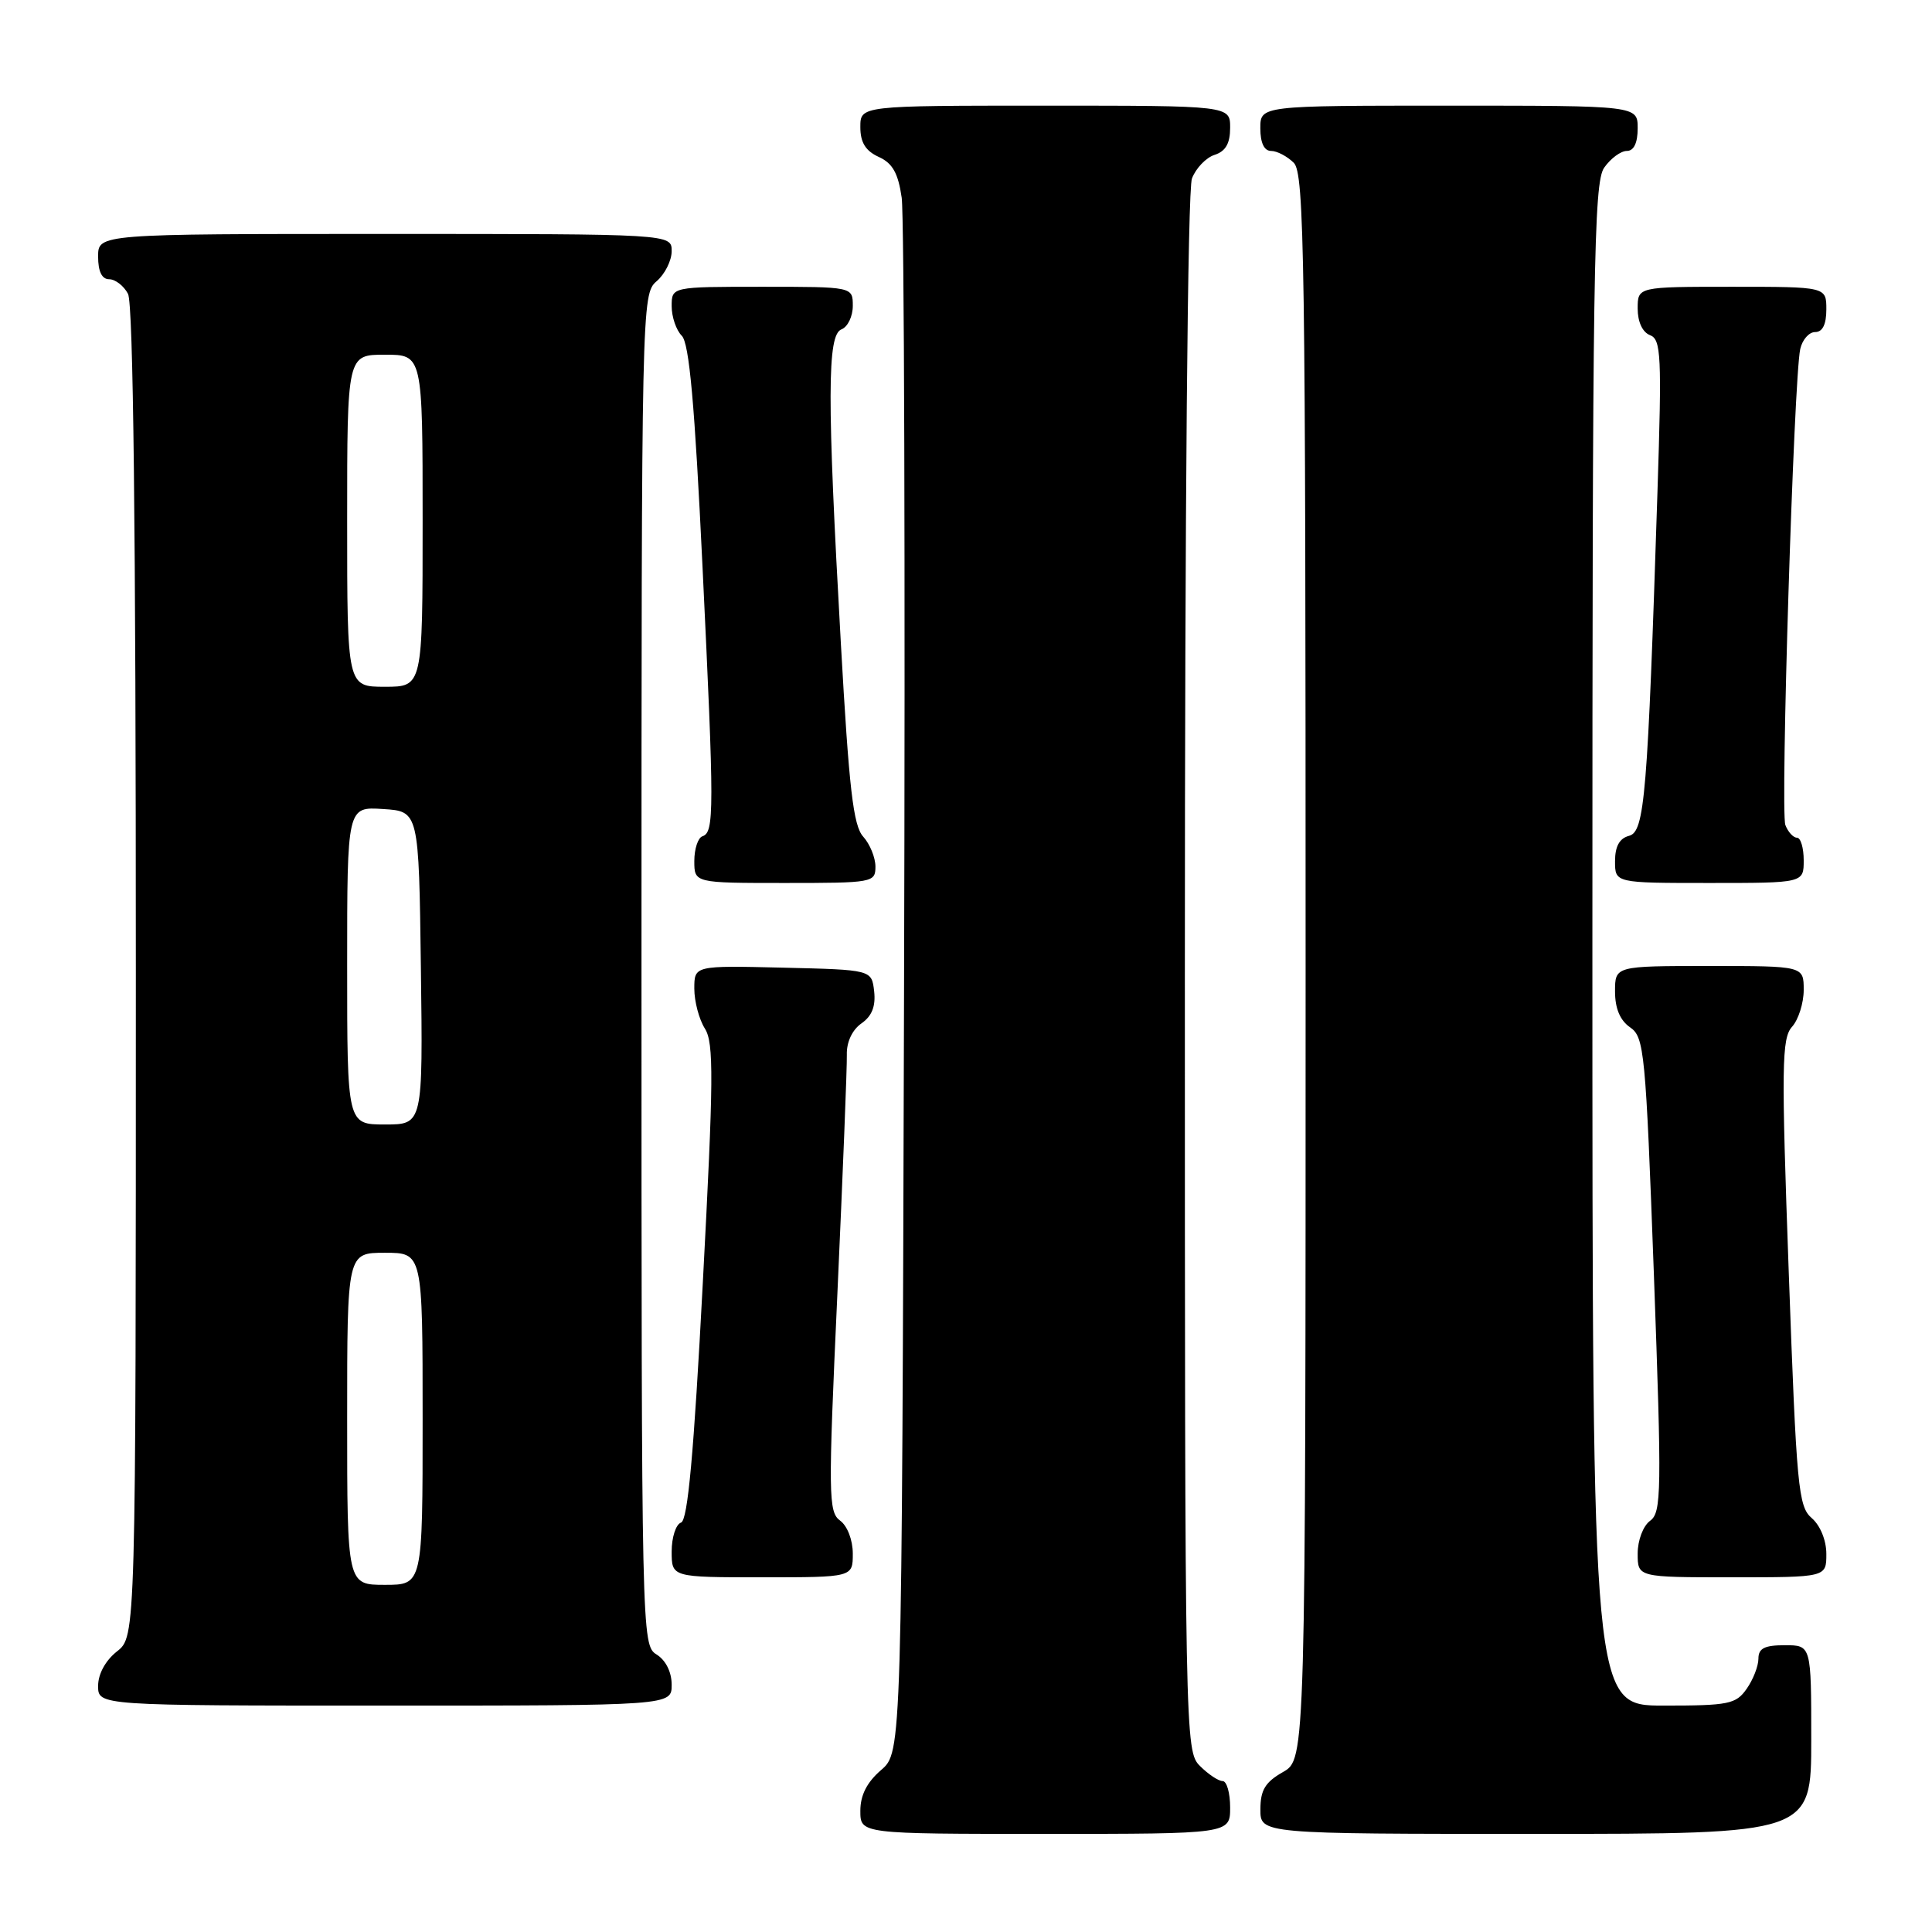 <?xml version="1.0" encoding="UTF-8" standalone="no"?>
<!DOCTYPE svg PUBLIC "-//W3C//DTD SVG 1.1//EN" "http://www.w3.org/Graphics/SVG/1.1/DTD/svg11.dtd" >
<svg xmlns="http://www.w3.org/2000/svg" xmlns:xlink="http://www.w3.org/1999/xlink" version="1.1" viewBox="0 0 256 256">
 <g >
 <path fill="currentColor"
d=" M 163.00 239.50 C 163.00 237.57 162.55 236.00 162.00 236.00 C 161.45 236.00 160.10 235.10 159.00 234.00 C 157.03 232.03 157.00 230.67 157.00 129.07 C 157.00 67.03 157.37 25.14 157.94 23.65 C 158.46 22.29 159.81 20.88 160.94 20.52 C 162.40 20.05 163.00 19.01 163.00 16.93 C 163.00 14.00 163.00 14.00 138.50 14.00 C 114.00 14.00 114.00 14.00 114.00 16.84 C 114.00 18.88 114.69 19.99 116.43 20.79 C 118.27 21.62 119.01 22.94 119.48 26.20 C 119.81 28.56 119.96 75.88 119.79 131.34 C 119.50 232.17 119.50 232.17 116.75 234.54 C 114.87 236.16 114.00 237.87 114.00 239.95 C 114.00 243.00 114.00 243.00 138.50 243.00 C 163.00 243.00 163.00 243.00 163.00 239.50 Z  M 240.00 230.50 C 240.00 218.00 240.00 218.00 236.50 218.00 C 233.81 218.00 233.00 218.41 233.00 219.78 C 233.00 220.76 232.30 222.56 231.44 223.78 C 230.02 225.81 229.07 226.00 220.44 226.00 C 211.00 226.00 211.00 226.00 211.00 125.22 C 211.00 35.63 211.17 24.20 212.56 22.22 C 213.41 21.00 214.76 20.00 215.56 20.00 C 216.49 20.00 217.00 18.95 217.00 17.00 C 217.00 14.00 217.00 14.00 192.00 14.00 C 167.00 14.00 167.00 14.00 167.00 17.00 C 167.00 18.93 167.51 20.00 168.43 20.00 C 169.21 20.00 170.56 20.71 171.43 21.57 C 172.84 22.98 173.00 34.02 173.00 128.12 C 173.00 233.09 173.00 233.09 170.01 234.80 C 167.65 236.14 167.01 237.19 167.01 239.75 C 167.00 243.00 167.00 243.00 203.50 243.00 C 240.00 243.00 240.00 243.00 240.00 230.50 Z  M 89.00 223.24 C 89.00 221.56 88.22 219.99 87.00 219.23 C 85.02 218.00 85.00 216.90 85.00 128.48 C 85.00 40.22 85.03 38.96 87.00 37.27 C 88.10 36.33 89.00 34.53 89.00 33.28 C 89.00 31.00 89.00 31.00 51.00 31.00 C 13.00 31.00 13.00 31.00 13.00 34.00 C 13.00 35.97 13.50 37.00 14.46 37.00 C 15.27 37.00 16.40 37.87 16.96 38.93 C 17.66 40.23 18.00 70.12 18.00 128.86 C 18.00 216.85 18.00 216.85 15.50 218.82 C 13.98 220.02 13.00 221.81 13.00 223.39 C 13.00 226.00 13.00 226.00 51.00 226.00 C 89.00 226.00 89.00 226.00 89.00 223.24 Z  M 113.00 205.86 C 113.00 204.07 112.28 202.19 111.32 201.49 C 109.76 200.35 109.73 198.19 110.96 171.38 C 111.68 155.50 112.25 141.27 112.21 139.76 C 112.16 138.09 112.92 136.47 114.14 135.61 C 115.54 134.64 116.05 133.33 115.83 131.35 C 115.50 128.50 115.50 128.50 103.75 128.22 C 92.00 127.94 92.00 127.94 92.00 131.00 C 92.00 132.69 92.63 135.07 93.40 136.29 C 94.60 138.19 94.56 142.93 93.13 169.92 C 91.93 192.74 91.13 201.46 90.24 201.75 C 89.56 201.98 89.00 203.70 89.00 205.58 C 89.00 209.00 89.00 209.00 101.00 209.00 C 113.00 209.00 113.00 209.00 113.00 205.86 Z  M 242.00 205.91 C 242.00 204.10 241.20 202.14 240.07 201.16 C 238.28 199.63 238.05 197.13 237.02 168.63 C 236.03 141.17 236.08 137.57 237.46 136.05 C 238.30 135.11 239.00 132.92 239.00 131.17 C 239.00 128.00 239.00 128.00 226.50 128.00 C 214.00 128.00 214.00 128.00 214.00 131.38 C 214.00 133.63 214.67 135.21 216.00 136.13 C 217.88 137.42 218.06 139.34 219.15 168.90 C 220.20 197.75 220.16 200.41 218.65 201.51 C 217.72 202.19 217.00 204.10 217.00 205.86 C 217.00 209.00 217.00 209.00 229.50 209.00 C 242.00 209.00 242.00 209.00 242.00 205.91 Z  M 116.00 114.83 C 116.00 113.63 115.27 111.85 114.38 110.86 C 113.06 109.41 112.50 104.51 111.42 85.28 C 109.58 52.63 109.60 44.37 111.50 43.64 C 112.33 43.32 113.00 41.92 113.00 40.53 C 113.00 38.00 113.00 38.00 101.00 38.00 C 89.00 38.00 89.00 38.00 89.00 40.57 C 89.00 41.99 89.60 43.75 90.34 44.49 C 91.33 45.48 92.05 53.49 93.09 75.16 C 94.65 107.55 94.65 110.28 93.08 110.81 C 92.49 111.00 92.00 112.48 92.00 114.08 C 92.00 117.00 92.00 117.00 104.00 117.00 C 115.65 117.00 116.00 116.94 116.00 114.83 Z  M 239.00 114.00 C 239.00 112.35 238.60 111.00 238.11 111.00 C 237.62 111.00 236.92 110.24 236.57 109.32 C 235.89 107.55 237.69 50.14 238.54 46.25 C 238.82 45.01 239.70 44.00 240.52 44.00 C 241.50 44.00 242.00 42.98 242.00 41.00 C 242.00 38.00 242.00 38.00 229.50 38.00 C 217.00 38.00 217.00 38.00 217.00 40.89 C 217.00 42.65 217.64 44.03 218.64 44.41 C 220.11 44.98 220.21 47.09 219.62 65.27 C 218.32 105.47 217.93 110.21 215.86 110.75 C 214.59 111.08 214.00 112.15 214.00 114.12 C 214.00 117.00 214.00 117.00 226.50 117.00 C 239.00 117.00 239.00 117.00 239.00 114.00 Z  M 46.00 188.00 C 46.00 166.00 46.00 166.00 51.00 166.00 C 56.00 166.00 56.00 166.00 56.00 188.00 C 56.00 210.00 56.00 210.00 51.00 210.00 C 46.00 210.00 46.00 210.00 46.00 188.00 Z  M 46.00 127.95 C 46.00 106.89 46.00 106.89 50.75 107.20 C 55.50 107.50 55.50 107.50 55.77 128.25 C 56.04 149.00 56.04 149.00 51.02 149.00 C 46.00 149.00 46.00 149.00 46.00 127.95 Z  M 46.00 69.00 C 46.00 47.00 46.00 47.00 51.00 47.00 C 56.00 47.00 56.00 47.00 56.00 69.00 C 56.00 91.00 56.00 91.00 51.00 91.00 C 46.00 91.00 46.00 91.00 46.00 69.00 Z "/>
</g>
</svg>